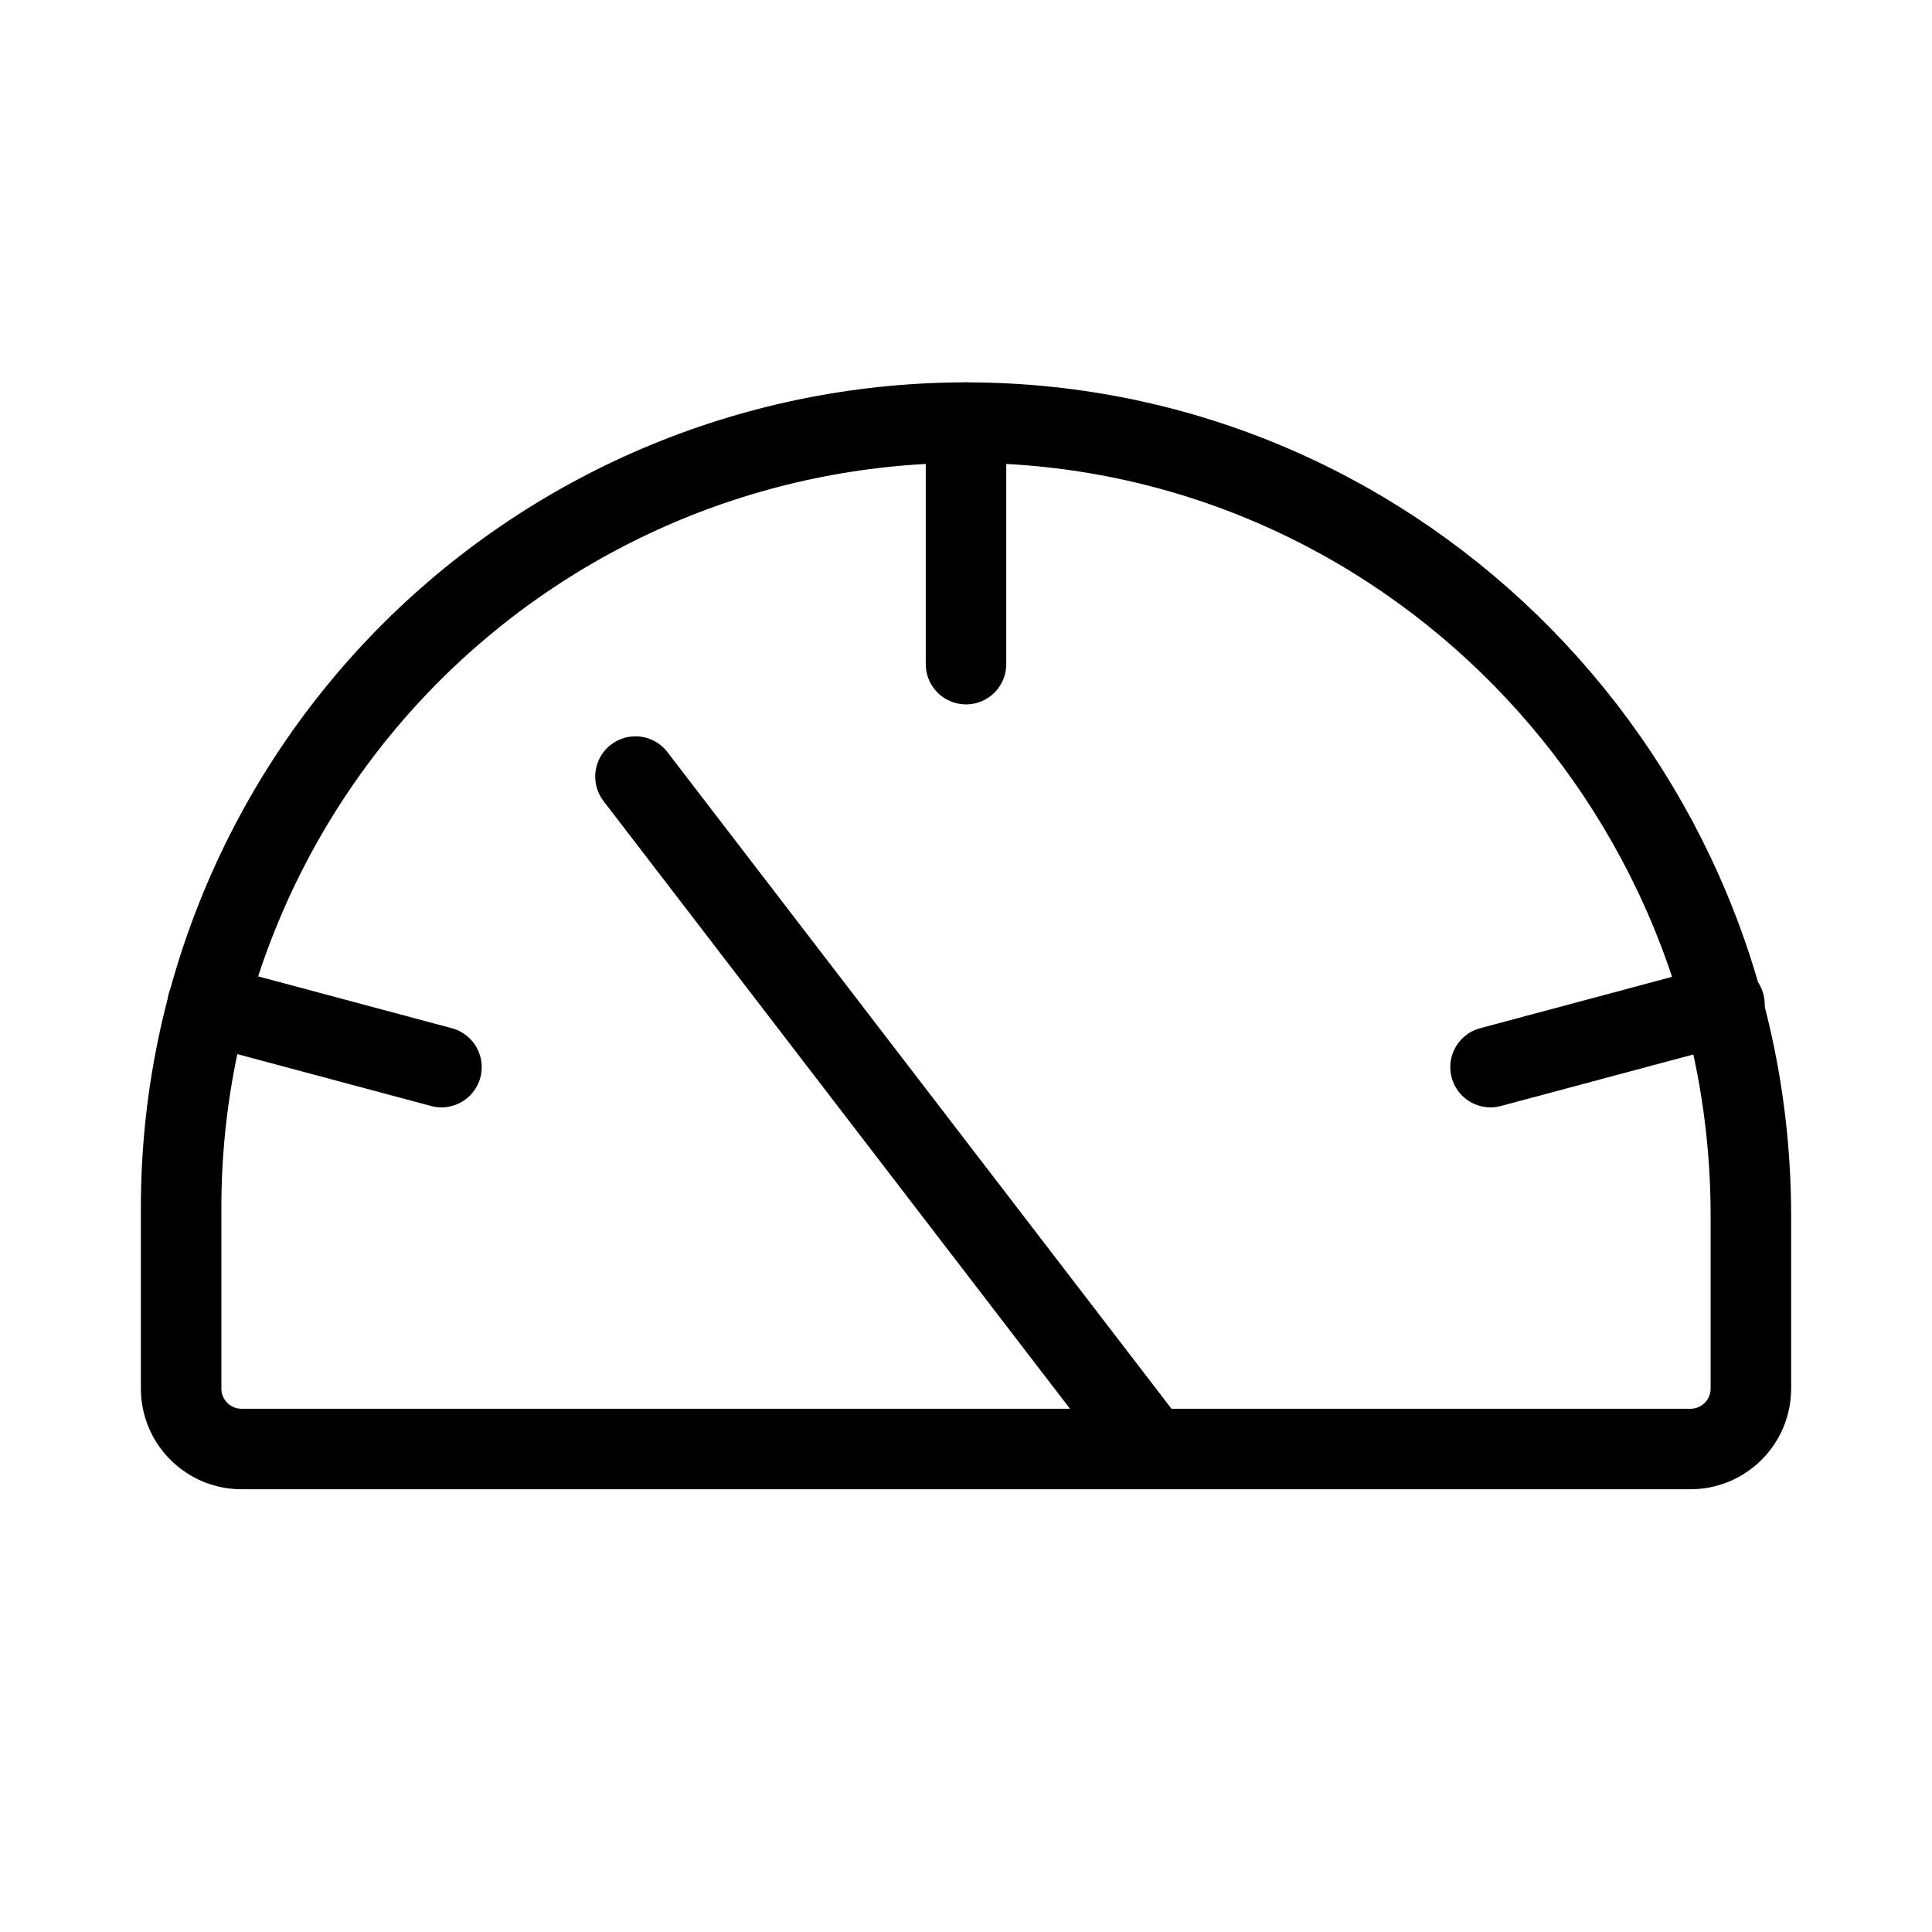 <svg width="24" height="24" viewBox="0 0 24 24" fill="none" xmlns="http://www.w3.org/2000/svg">
<path d="M21.75 17.25V15.103C21.75 9.713 17.419 5.269 12.037 5.25C10.754 5.245 9.482 5.494 8.295 5.981C7.108 6.469 6.028 7.187 5.119 8.092C4.21 8.998 3.488 10.075 2.996 11.26C2.503 12.445 2.25 13.716 2.25 15V17.25C2.25 17.449 2.329 17.64 2.47 17.78C2.61 17.921 2.801 18 3 18H21C21.199 18 21.39 17.921 21.53 17.78C21.671 17.64 21.75 17.449 21.75 17.25Z" stroke="black" stroke-linecap="round" stroke-linejoin="round"/>
<path d="M12 5.25V8.25" stroke="black" stroke-linecap="round" stroke-linejoin="round"/>
<path d="M21.422 12.478L18.516 13.256" stroke="black" stroke-linecap="round" stroke-linejoin="round"/>
<path d="M2.578 12.478L5.484 13.256" stroke="black" stroke-linecap="round" stroke-linejoin="round"/>
<path d="M14.306 18L7.894 9.647" stroke="black" stroke-linecap="round" stroke-linejoin="round"/>
</svg>
